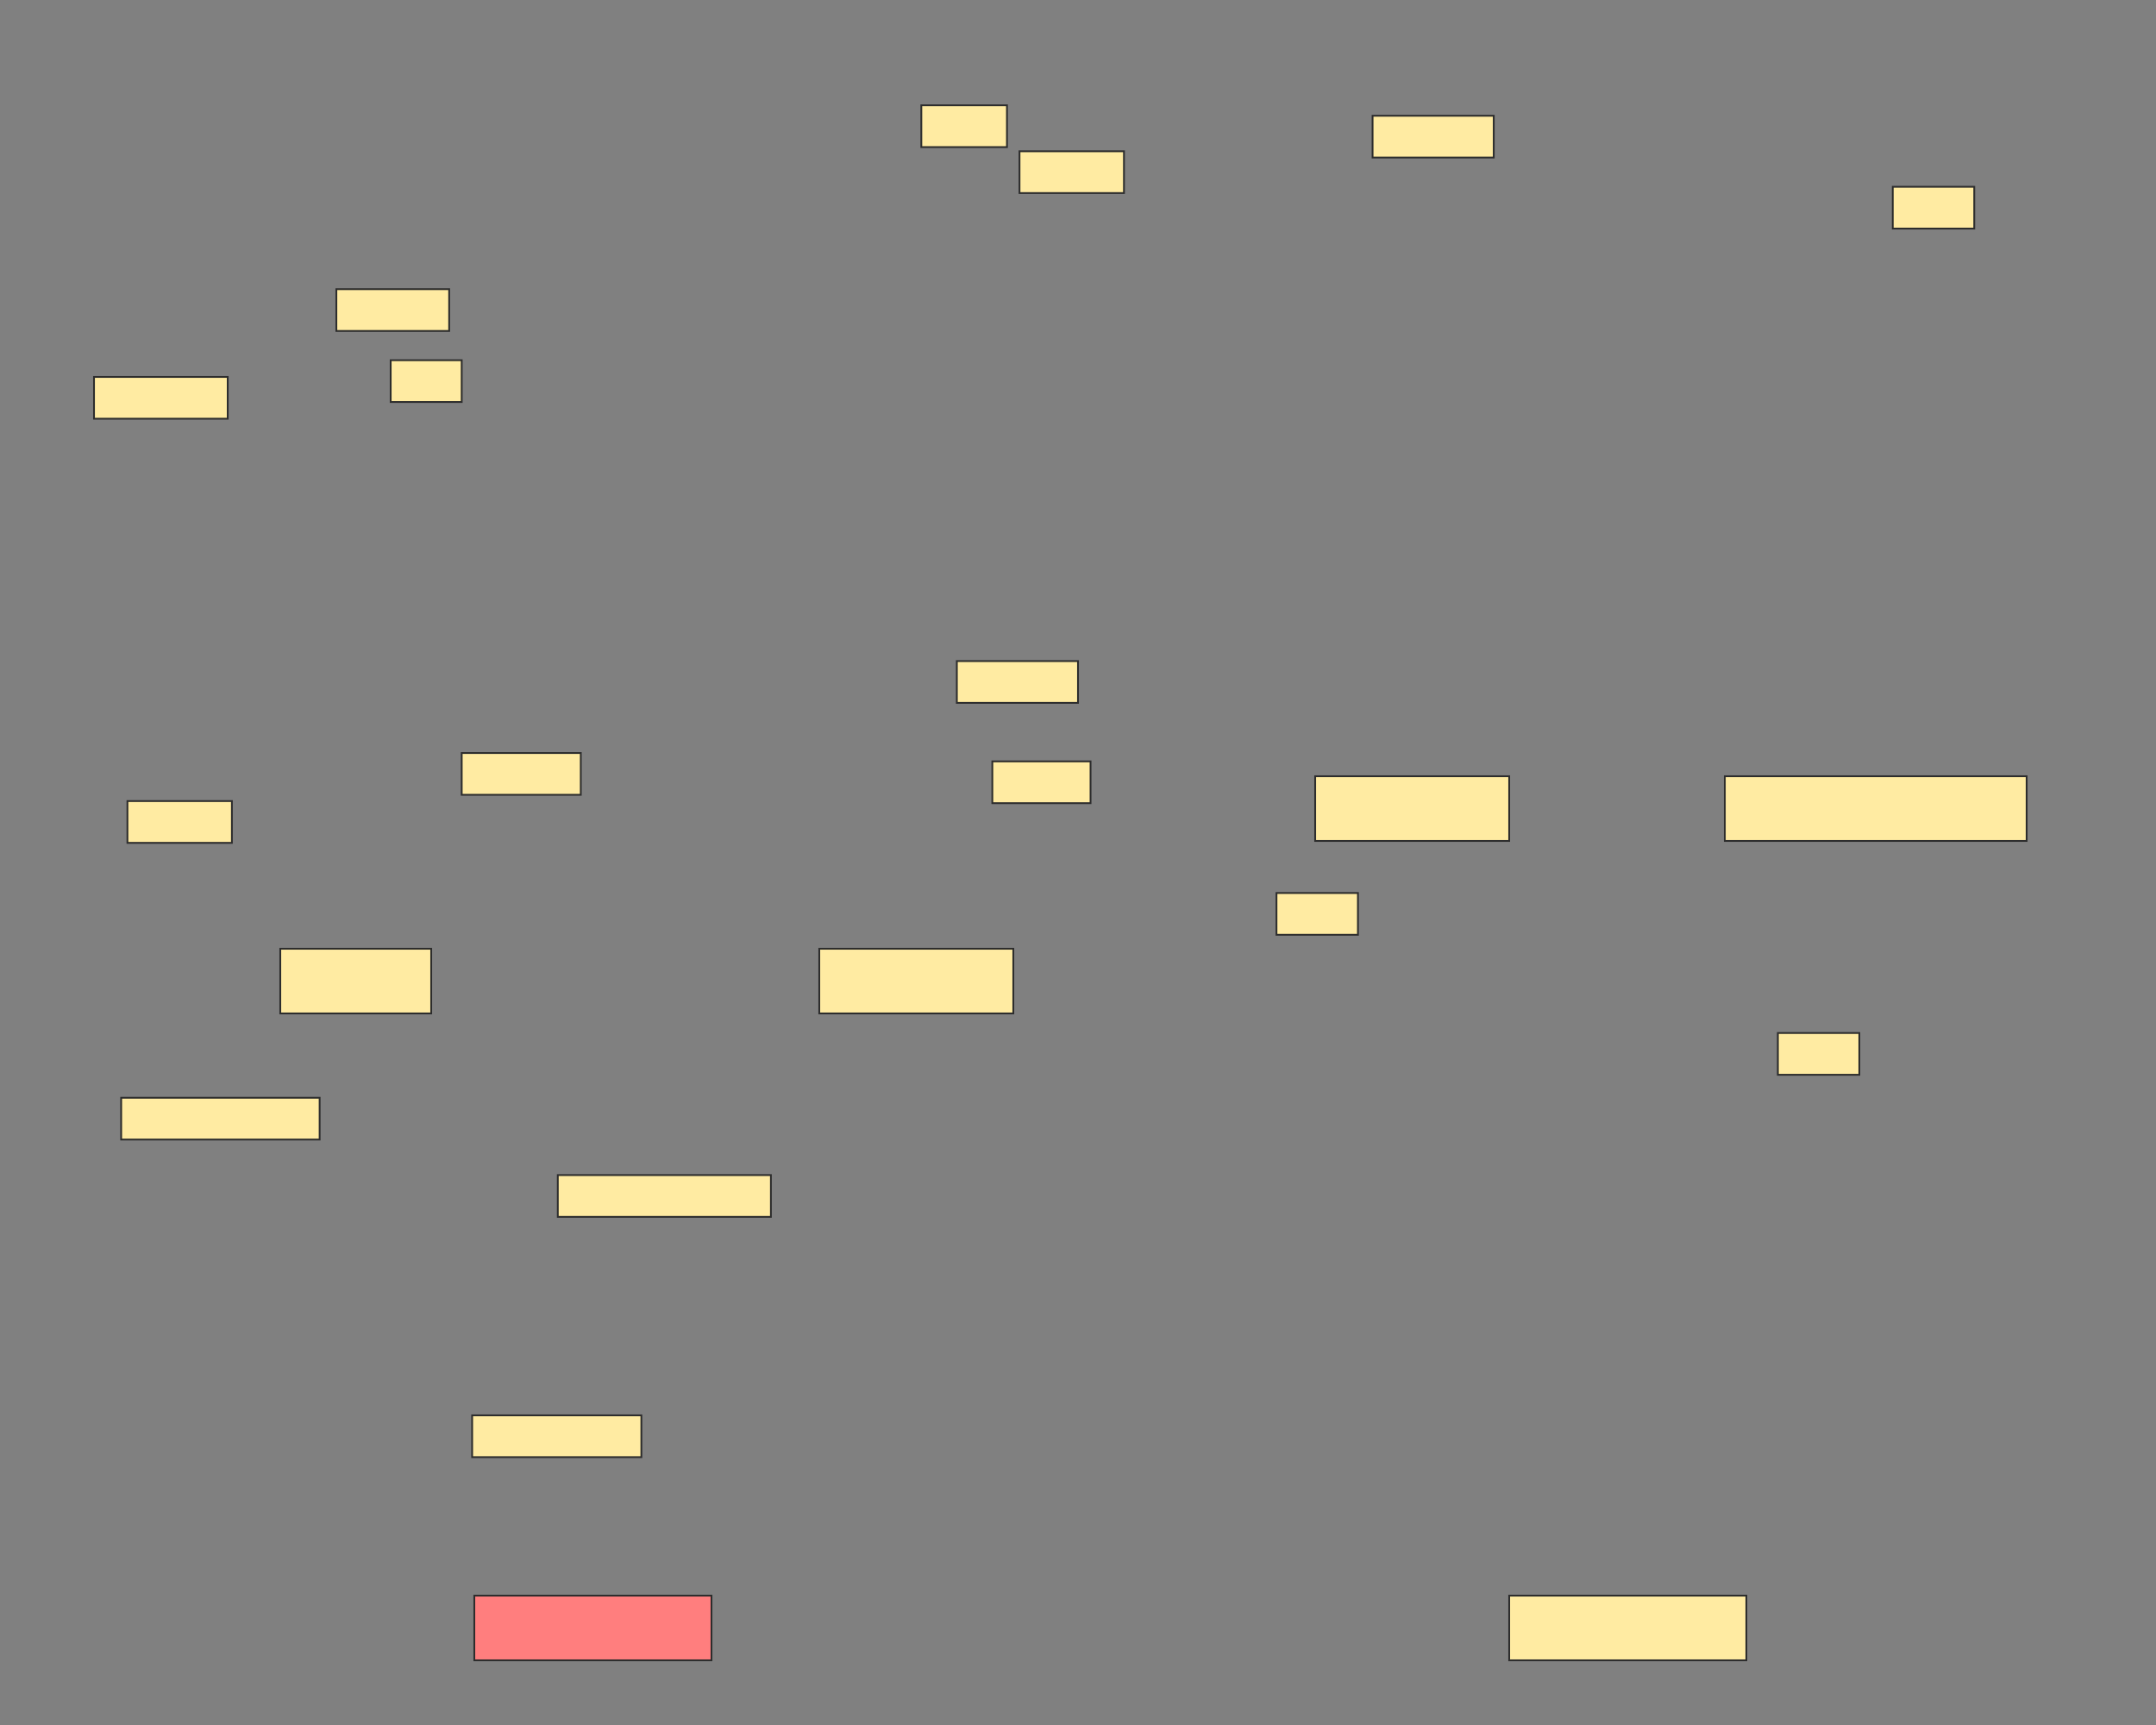 <svg xmlns="http://www.w3.org/2000/svg" width="1200" height="960">
 <rect width="100%" height="100%" fill="#808080" stroke="none"/>
 <!-- Created with Image Occlusion Enhanced -->
 <g>
  <title>Labels</title>
 </g>
 <g>
  <title>Masks</title>
  <rect id="825dda6af5e34a45ab9d23304cd577b4-ao-1" height="36" width="84" y="528" x="156" stroke="#2D2D2D" fill="#FFEBA2"/>
  <rect stroke="#2D2D2D" id="825dda6af5e34a45ab9d23304cd577b4-ao-2" height="36" width="108" y="528" x="456" fill="#FFEBA2"/>
  <rect id="825dda6af5e34a45ab9d23304cd577b4-ao-3" stroke="#2D2D2D" height="36" width="108" y="432" x="732" fill="#FFEBA2"/>
  <rect stroke="#2D2D2D" id="825dda6af5e34a45ab9d23304cd577b4-ao-4" height="36" width="168" y="432" x="960" fill="#FFEBA2"/>
  <rect stroke="#2D2D2D" id="825dda6af5e34a45ab9d23304cd577b4-ao-5" height="36" width="132" y="888" x="264" fill="#FF7E7E" class="qshape"/>
  <rect stroke="#2D2D2D" id="825dda6af5e34a45ab9d23304cd577b4-ao-6" height="36" width="132" y="888" x="840" fill="#FFEBA2"/>
  <rect id="825dda6af5e34a45ab9d23304cd577b4-ao-7" height="23.256" width="62.791" y="160.93" x="187.209" stroke-linecap="null" stroke-linejoin="null" stroke-dasharray="null" stroke="#2D2D2D" fill="#FFEBA2"/>
  <rect stroke="#2D2D2D" id="825dda6af5e34a45ab9d23304cd577b4-ao-8" height="23.256" width="74.419" y="209.767" x="52.326" stroke-linecap="null" stroke-linejoin="null" stroke-dasharray="null" fill="#FFEBA2"/>
  <rect stroke="#2D2D2D" id="825dda6af5e34a45ab9d23304cd577b4-ao-9" height="23.256" width="39.535" y="200.465" x="217.442" stroke-linecap="null" stroke-linejoin="null" stroke-dasharray="null" fill="#FFEBA2"/>
  <rect stroke="#2D2D2D" id="825dda6af5e34a45ab9d23304cd577b4-ao-10" height="23.256" width="58.14" y="445.814" x="70.93" stroke-linecap="null" stroke-linejoin="null" stroke-dasharray="null" fill="#FFEBA2"/>
  <rect stroke="#2D2D2D" id="825dda6af5e34a45ab9d23304cd577b4-ao-11" height="23.256" width="66.279" y="419.07" x="256.977" stroke-linecap="null" stroke-linejoin="null" stroke-dasharray="null" fill="#FFEBA2"/>
  <rect stroke="#2D2D2D" id="825dda6af5e34a45ab9d23304cd577b4-ao-12" height="23.256" width="47.674" y="58.605" x="512.791" stroke-linecap="null" stroke-linejoin="null" stroke-dasharray="null" fill="#FFEBA2"/>
  <rect stroke="#2D2D2D" id="825dda6af5e34a45ab9d23304cd577b4-ao-13" height="23.256" width="58.14" y="84.186" x="567.442" stroke-linecap="null" stroke-linejoin="null" stroke-dasharray="null" fill="#FFEBA2"/>
  <rect stroke="#2D2D2D" id="825dda6af5e34a45ab9d23304cd577b4-ao-14" height="23.256" width="67.442" y="64.419" x="763.953" stroke-linecap="null" stroke-linejoin="null" stroke-dasharray="null" fill="#FFEBA2"/>
  <rect id="825dda6af5e34a45ab9d23304cd577b4-ao-15" stroke="#2D2D2D" height="23.256" width="67.442" y="367.907" x="532.558" stroke-linecap="null" stroke-linejoin="null" stroke-dasharray="null" fill="#FFEBA2"/>
  <rect stroke="#2D2D2D" id="825dda6af5e34a45ab9d23304cd577b4-ao-16" height="23.256" width="54.651" y="423.721" x="552.326" stroke-linecap="null" stroke-linejoin="null" stroke-dasharray="null" fill="#FFEBA2"/>
  <rect stroke="#2D2D2D" id="825dda6af5e34a45ab9d23304cd577b4-ao-17" height="23.256" width="45.349" y="103.954" x="1053.488" stroke-linecap="null" stroke-linejoin="null" stroke-dasharray="null" fill="#FFEBA2"/>
  <rect id="825dda6af5e34a45ab9d23304cd577b4-ao-18" stroke="#2D2D2D" height="23.256" width="45.349" y="496.977" x="710.465" stroke-linecap="null" stroke-linejoin="null" stroke-dasharray="null" fill="#FFEBA2"/>
  <rect id="825dda6af5e34a45ab9d23304cd577b4-ao-19" stroke="#2D2D2D" height="23.256" width="45.349" y="574.884" x="989.535" stroke-linecap="null" stroke-linejoin="null" stroke-dasharray="null" fill="#FFEBA2"/>
  <rect stroke="#2D2D2D" id="825dda6af5e34a45ab9d23304cd577b4-ao-20" height="23.256" width="110.465" y="610.93" x="67.442" stroke-linecap="null" stroke-linejoin="null" stroke-dasharray="null" fill="#FFEBA2"/>
  <rect stroke="#2D2D2D" id="825dda6af5e34a45ab9d23304cd577b4-ao-21" height="23.256" width="118.605" y="653.954" x="310.465" stroke-linecap="null" stroke-linejoin="null" stroke-dasharray="null" fill="#FFEBA2"/>
  <rect stroke="#2D2D2D" id="825dda6af5e34a45ab9d23304cd577b4-ao-22" height="23.256" width="94.186" y="787.674" x="262.791" stroke-linecap="null" stroke-linejoin="null" stroke-dasharray="null" fill="#FFEBA2"/>
 </g>
</svg>